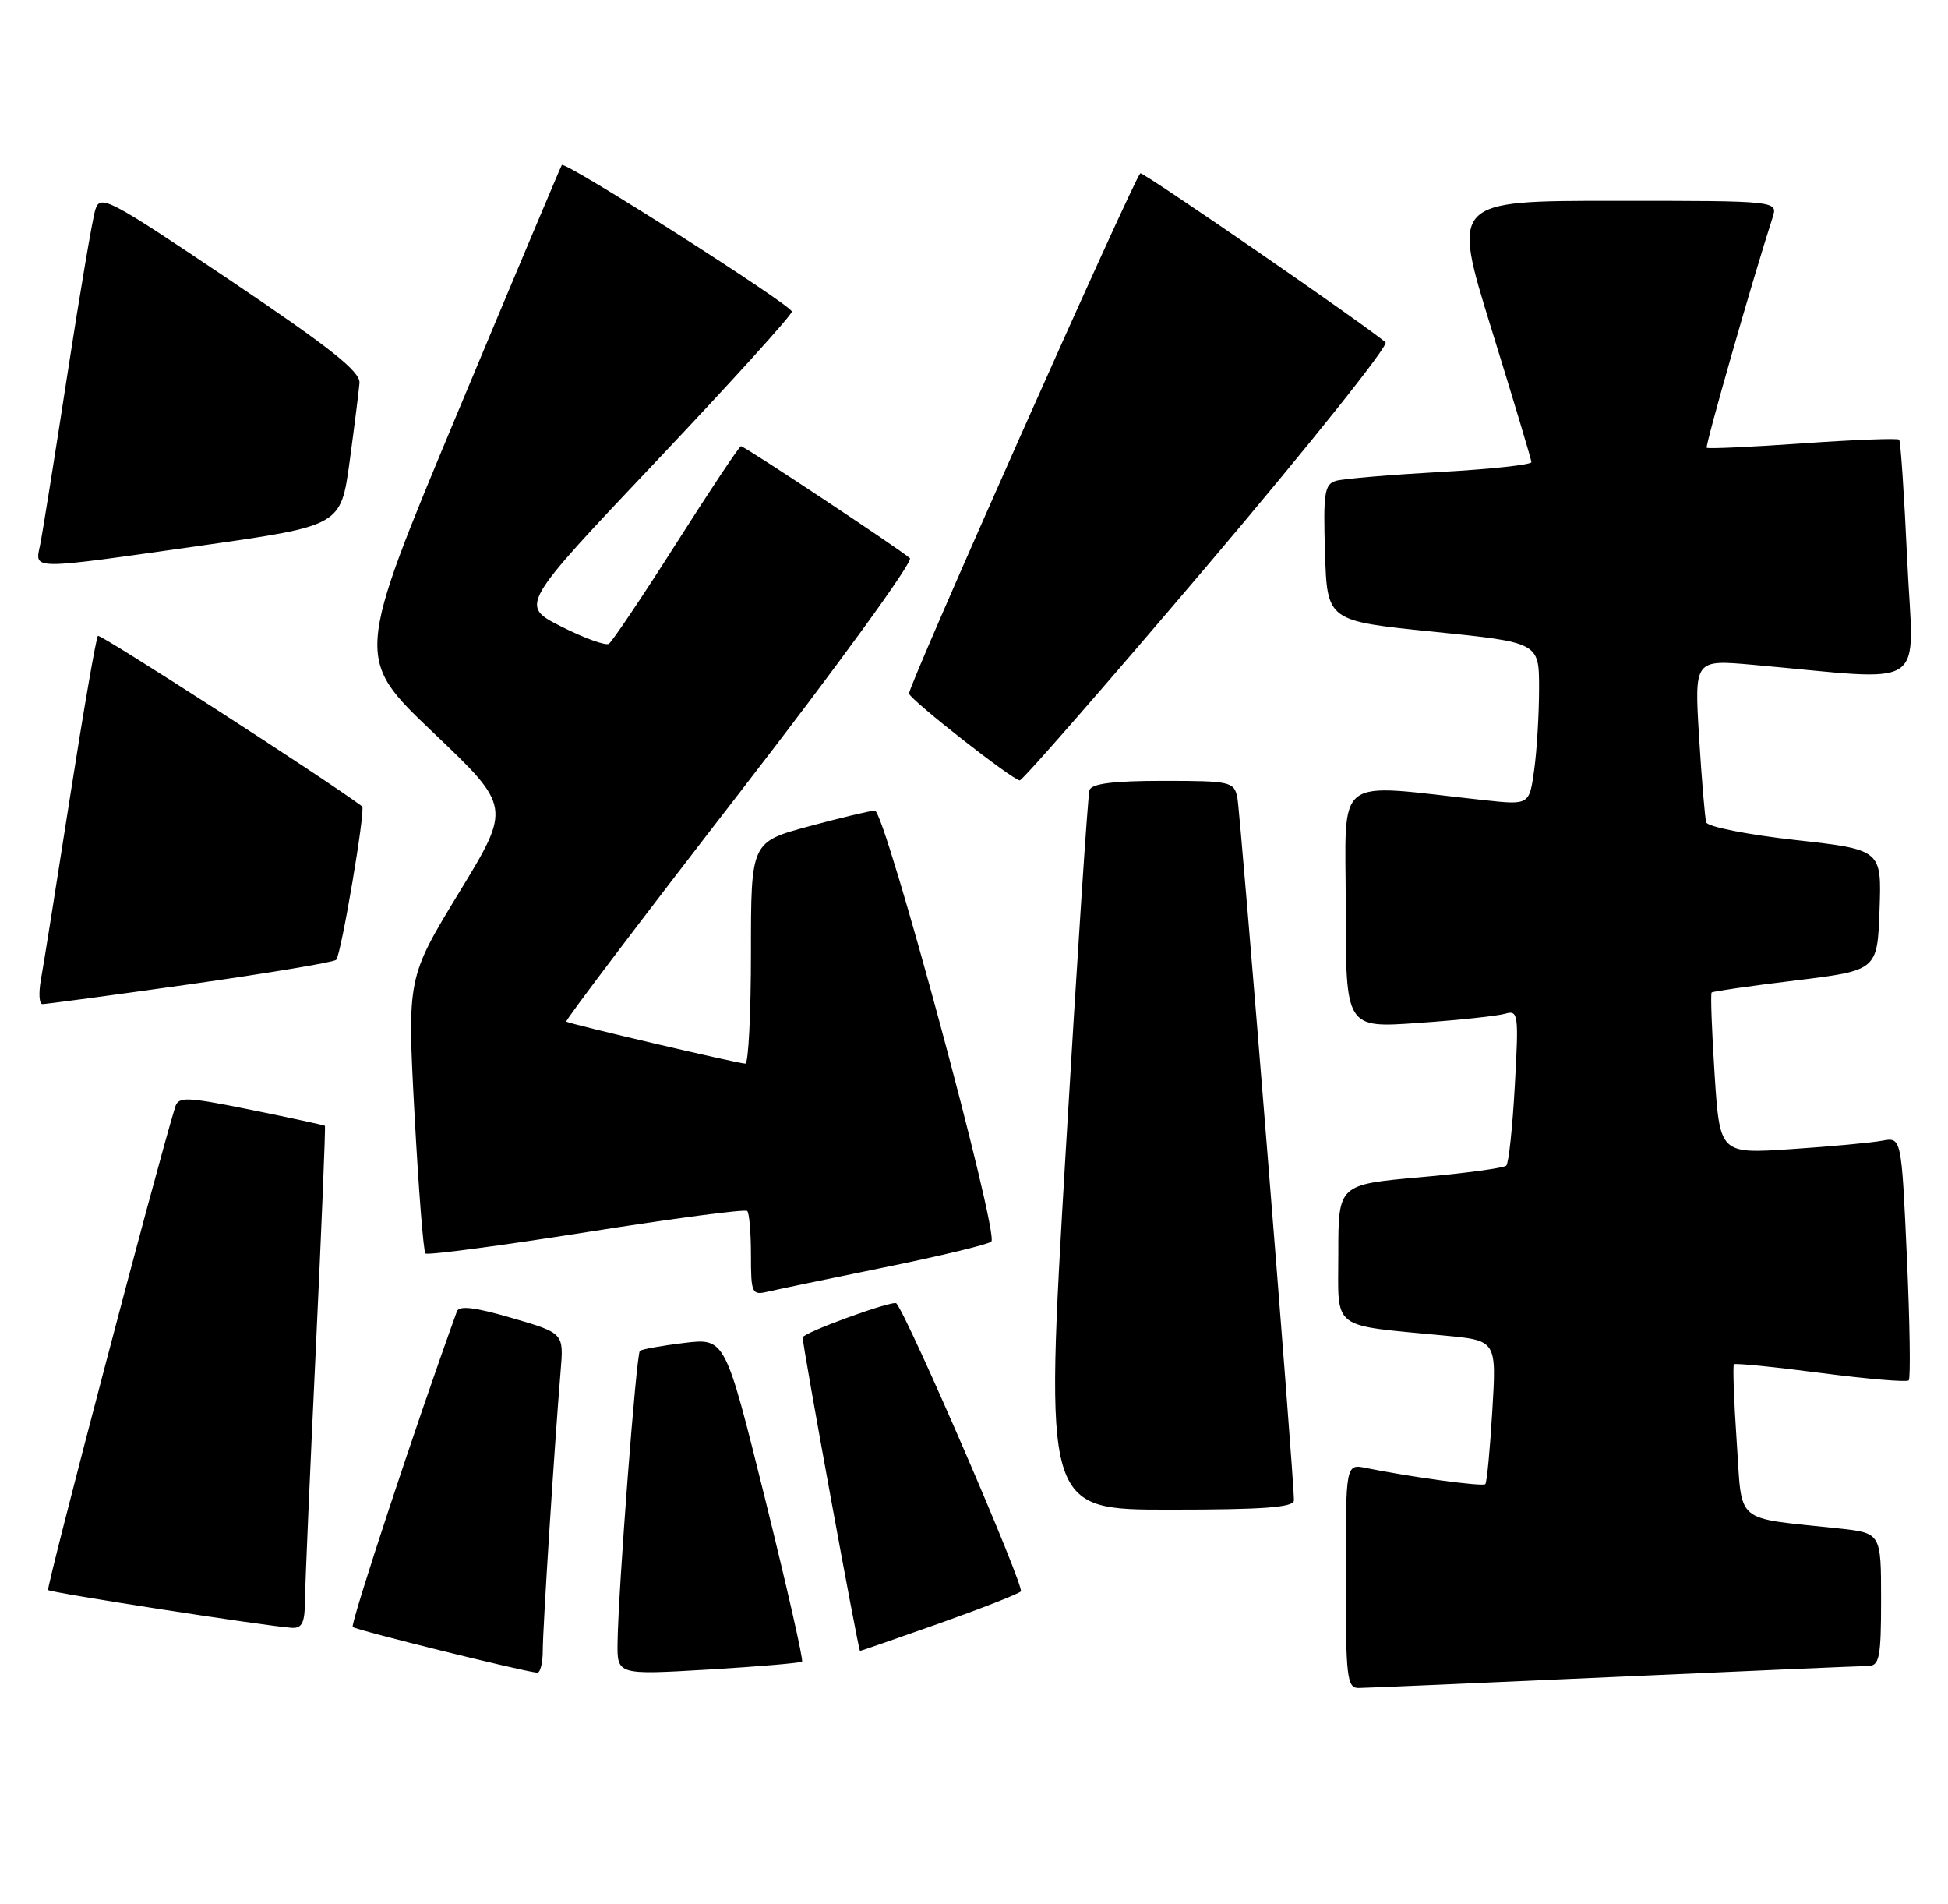<?xml version="1.0" encoding="UTF-8" standalone="no"?>
<!DOCTYPE svg PUBLIC "-//W3C//DTD SVG 1.1//EN" "http://www.w3.org/Graphics/SVG/1.1/DTD/svg11.dtd" >
<svg xmlns="http://www.w3.org/2000/svg" xmlns:xlink="http://www.w3.org/1999/xlink" version="1.1" viewBox="0 0 262 256">
 <g >
 <path fill="currentColor"
d=" M 217.00 225.50 C 234.88 224.69 250.29 224.03 251.25 224.02 C 252.78 224.00 253.00 222.90 253.00 215.07 C 253.00 206.14 253.00 206.14 247.25 205.52 C 232.99 203.98 234.37 205.15 233.58 193.82 C 233.20 188.30 233.04 183.63 233.21 183.45 C 233.39 183.28 238.64 183.80 244.88 184.62 C 251.13 185.43 256.45 185.88 256.72 185.62 C 256.98 185.35 256.87 177.88 256.47 169.02 C 255.74 152.90 255.74 152.90 253.12 153.39 C 251.68 153.66 246.18 154.17 240.90 154.52 C 231.31 155.16 231.31 155.16 230.61 144.45 C 230.23 138.57 230.05 133.62 230.21 133.46 C 230.37 133.31 235.45 132.57 241.50 131.84 C 252.50 130.49 252.50 130.49 252.79 122.37 C 253.08 114.25 253.08 114.25 241.44 112.95 C 235.04 112.24 229.66 111.17 229.48 110.58 C 229.31 109.98 228.87 104.82 228.52 99.10 C 227.89 88.70 227.89 88.70 235.69 89.39 C 259.86 91.54 257.35 93.23 256.52 75.41 C 256.12 66.66 255.63 59.33 255.43 59.12 C 255.23 58.91 249.39 59.13 242.45 59.62 C 235.52 60.11 229.71 60.37 229.55 60.21 C 229.31 59.97 235.70 37.63 238.41 29.25 C 239.13 27.00 239.13 27.00 217.20 27.00 C 195.26 27.00 195.26 27.00 200.60 44.25 C 203.54 53.74 205.96 61.79 205.97 62.14 C 205.99 62.49 200.49 63.09 193.75 63.46 C 187.01 63.84 180.70 64.37 179.71 64.65 C 178.14 65.10 177.96 66.24 178.21 74.33 C 178.50 83.50 178.50 83.50 192.75 84.94 C 207.00 86.39 207.00 86.39 207.00 92.55 C 207.00 95.95 206.71 100.87 206.35 103.49 C 205.69 108.25 205.69 108.25 199.60 107.59 C 179.03 105.36 181.00 103.83 181.00 121.97 C 181.00 138.24 181.00 138.24 190.75 137.55 C 196.11 137.18 201.36 136.62 202.40 136.32 C 204.21 135.80 204.28 136.28 203.74 145.96 C 203.43 151.57 202.92 156.42 202.59 156.74 C 202.27 157.06 197.05 157.77 191.00 158.30 C 180.00 159.28 180.00 159.28 180.00 168.55 C 180.00 179.05 178.76 178.10 194.39 179.60 C 201.28 180.26 201.28 180.26 200.71 189.72 C 200.40 194.93 199.98 199.36 199.77 199.57 C 199.40 199.93 189.75 198.62 183.75 197.40 C 181.00 196.84 181.00 196.84 181.00 211.92 C 181.00 225.62 181.16 227.00 182.75 226.98 C 183.71 226.97 199.12 226.31 217.00 225.50 Z  M 73.00 221.94 C 73.00 218.93 74.57 194.41 75.40 184.38 C 75.83 179.26 75.83 179.26 68.85 177.23 C 63.86 175.77 61.74 175.52 61.45 176.35 C 56.10 191.08 47.08 218.41 47.44 218.77 C 47.85 219.19 70.05 224.69 72.25 224.92 C 72.66 224.96 73.00 223.62 73.00 221.94 Z  M 107.87 223.43 C 108.08 223.24 105.83 213.38 102.89 201.50 C 97.53 179.92 97.53 179.92 92.01 180.58 C 88.98 180.95 86.30 181.43 86.06 181.65 C 85.58 182.08 83.15 213.83 83.06 220.86 C 83.00 225.22 83.00 225.22 95.25 224.50 C 101.99 224.10 107.67 223.62 107.87 223.43 Z  M 126.18 218.35 C 131.85 216.34 136.86 214.38 137.30 214.00 C 137.88 213.49 122.16 177.13 120.56 175.26 C 120.14 174.78 108.00 179.20 107.96 179.84 C 107.90 180.75 115.45 222.00 115.67 222.00 C 115.77 222.00 120.50 220.36 126.18 218.35 Z  M 41.02 215.25 C 41.03 213.19 41.69 198.01 42.47 181.53 C 43.25 165.04 43.80 151.48 43.70 151.38 C 43.59 151.29 39.12 150.33 33.77 149.24 C 24.93 147.46 24.00 147.43 23.55 148.89 C 21.08 156.89 6.19 213.52 6.47 213.81 C 6.84 214.18 35.83 218.67 39.25 218.89 C 40.62 218.98 41.00 218.19 41.02 215.25 Z  M 174.03 201.75 C 174.09 199.20 166.85 109.42 166.42 107.25 C 165.98 105.11 165.51 105.00 156.45 105.00 C 149.72 105.00 146.82 105.37 146.53 106.25 C 146.31 106.94 144.86 128.99 143.31 155.25 C 140.49 203.00 140.49 203.00 157.25 203.00 C 169.97 203.00 174.01 202.70 174.03 201.75 Z  M 119.00 170.41 C 126.42 168.90 132.87 167.35 133.33 166.95 C 134.42 166.01 119.02 109.00 117.67 109.00 C 117.10 109.00 113.12 109.95 108.82 111.11 C 101.00 113.22 101.00 113.22 101.00 128.11 C 101.00 136.30 100.66 143.01 100.25 143.02 C 99.40 143.04 76.69 137.72 76.16 137.37 C 75.97 137.25 86.49 123.36 99.54 106.50 C 112.58 89.65 122.86 75.50 122.38 75.06 C 121.09 73.89 100.14 60.00 99.66 60.00 C 99.44 60.00 95.53 65.87 90.98 73.03 C 86.42 80.20 82.33 86.29 81.89 86.57 C 81.44 86.85 78.56 85.80 75.49 84.25 C 69.91 81.42 69.91 81.42 88.20 62.09 C 98.27 51.45 106.50 42.37 106.50 41.90 C 106.50 41.04 75.99 21.61 75.56 22.19 C 75.43 22.36 69.12 37.35 61.54 55.50 C 47.76 88.50 47.76 88.50 58.26 98.50 C 68.76 108.50 68.76 108.50 61.76 119.99 C 54.77 131.48 54.77 131.48 55.75 149.77 C 56.29 159.83 56.95 168.28 57.22 168.55 C 57.48 168.81 67.22 167.53 78.85 165.69 C 90.49 163.85 100.23 162.56 100.50 162.84 C 100.78 163.11 101.00 165.78 101.00 168.78 C 101.00 173.91 101.13 174.19 103.25 173.69 C 104.49 173.40 111.58 171.92 119.00 170.41 Z  M 25.50 132.36 C 35.95 130.88 44.82 129.40 45.21 129.07 C 45.86 128.53 49.20 108.79 48.71 108.43 C 43.56 104.60 13.47 85.20 13.17 85.50 C 12.93 85.74 11.24 95.51 9.41 107.22 C 7.59 118.92 5.83 129.96 5.50 131.75 C 5.18 133.54 5.27 135.01 5.70 135.02 C 6.14 135.03 15.05 133.83 25.50 132.36 Z  M 162.50 75.90 C 176.08 59.89 186.81 46.45 186.35 46.04 C 184.04 43.97 153.65 23.02 153.37 23.30 C 152.37 24.30 122.02 92.55 122.26 93.27 C 122.57 94.22 136.13 104.85 137.15 104.94 C 137.51 104.97 148.92 91.90 162.50 75.90 Z  M 27.17 73.35 C 45.84 70.69 45.84 70.69 47.02 62.09 C 47.66 57.37 48.26 52.60 48.35 51.50 C 48.46 49.96 44.47 46.79 31.01 37.73 C 14.43 26.59 13.47 26.09 12.81 28.23 C 12.43 29.48 10.73 39.50 9.04 50.50 C 7.35 61.50 5.71 71.74 5.40 73.25 C 4.70 76.69 3.70 76.68 27.17 73.35 Z "/>
</g>
</svg>